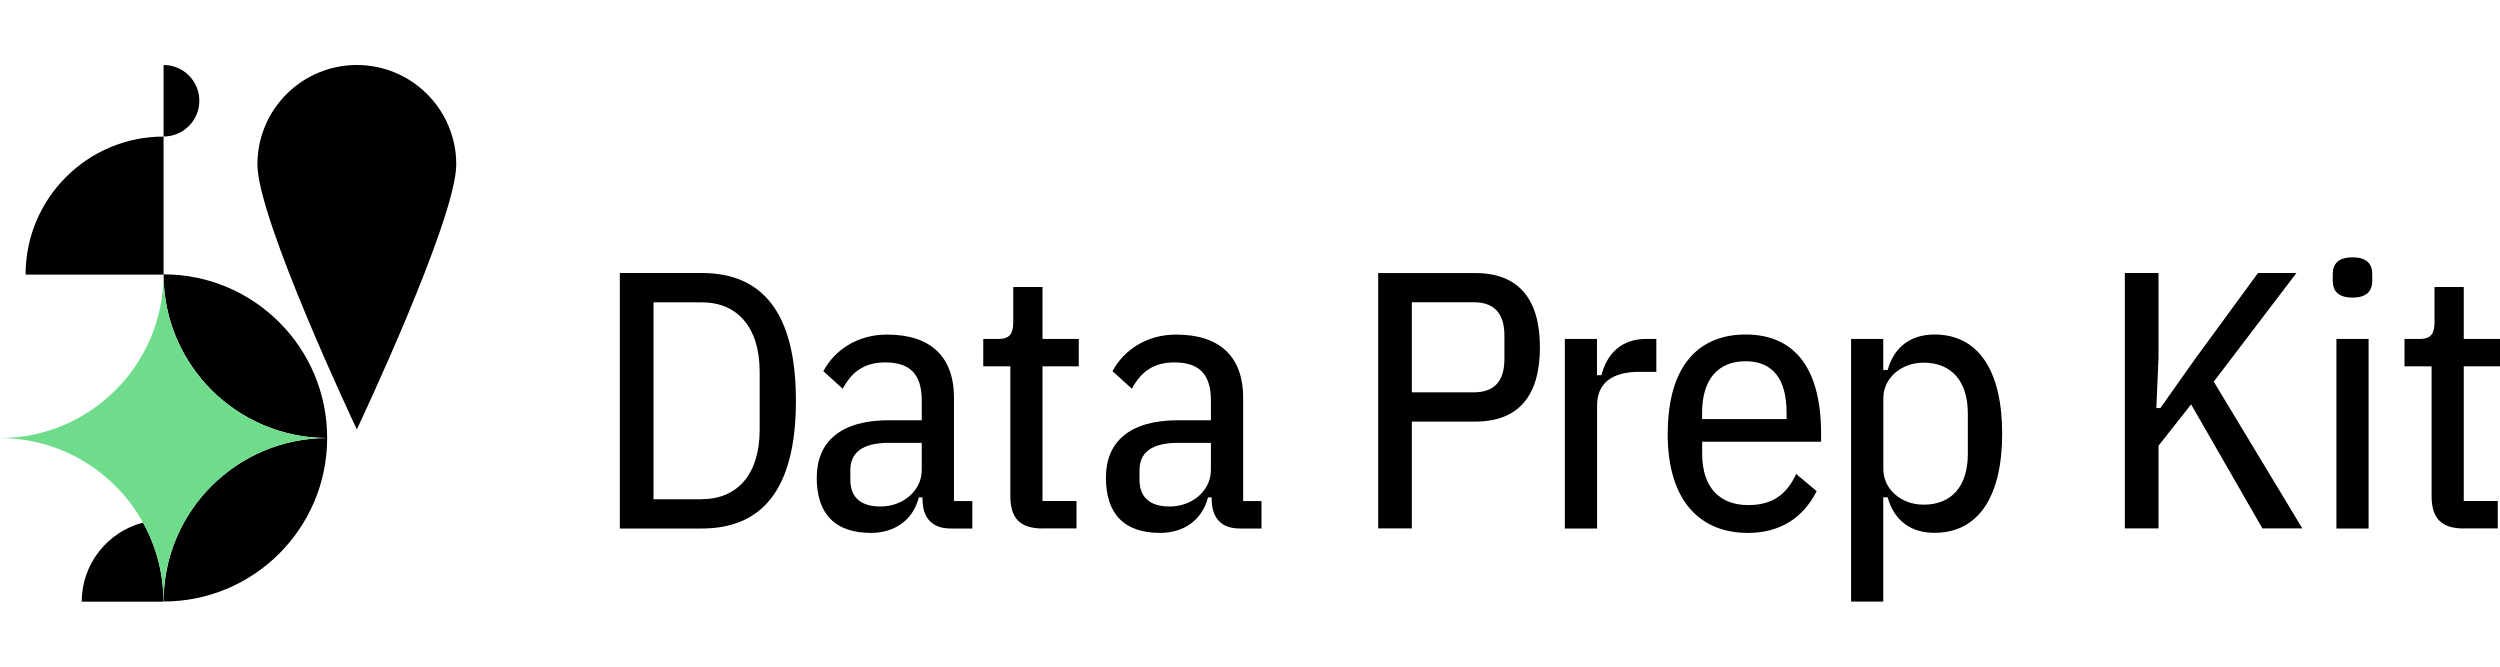 <?xml version="1.0" encoding="UTF-8"?>
<svg id="Layer_1" data-name="Layer 1" xmlns="http://www.w3.org/2000/svg" viewBox="0 0 300 80">
  <defs>
    <style>
      .cls-1 {
        fill: #6fdc8c;
      }
    </style>
  </defs>
  <path d="M19.63,32.94h0s0,0,0,0c.02,10.83,8.79,19.6,19.62,19.62h0s0,0,0,0c-10.83.02-19.6,8.79-19.62,19.62h0c10.84,0,19.63-8.79,19.63-19.63s-8.79-19.63-19.63-19.63Z"/>
  <path d="M17.16,62.71c-4.22,1.1-7.35,4.92-7.35,9.49h9.81s0,0,0,0c0-3.44-.9-6.67-2.46-9.49Z"/>
  <path d="M19.63,7.8v8.58c2.37,0,4.29-1.92,4.29-4.29s-1.92-4.29-4.29-4.29Z"/>
  <path d="M54.75,19.73c0-6.59-5.34-11.93-11.93-11.93-6.59,0-11.93,5.34-11.93,11.93s11.93,31.8,11.93,31.8c0,0,11.93-25.21,11.93-31.8Z"/>
  <path d="M19.63,16.39c-9.14,0-16.56,7.41-16.56,16.56h16.56v-16.56Z"/>
  <g>
    <path d="M74.38,32.76h9.84c7.16,0,11.29,4.61,11.29,15.33s-4.13,15.33-11.29,15.33h-9.84v-30.65ZM84.22,59.9c4.22,0,6.94-2.94,6.94-8.34v-6.94c0-5.4-2.72-8.34-6.94-8.34h-5.8v23.63h5.8Z"/>
    <path d="M114.08,63.42c-2.2,0-3.38-1.23-3.38-3.56v-.17h-.44c-.7,2.72-2.9,4.26-5.75,4.26-4.35,0-6.5-2.33-6.5-6.63s2.85-6.89,8.65-6.89h3.95v-2.37c0-3.16-1.41-4.57-4.39-4.57-2.46,0-4,1.1-5.09,3.16l-2.33-2.11c1.32-2.46,4-4.39,7.64-4.39,5.23,0,8.04,2.64,8.04,7.6v12.38h2.2v3.29h-2.59ZM110.61,56.48v-3.34h-3.91c-3.25,0-4.66,1.19-4.66,3.29v1.14c0,2.2,1.36,3.21,3.6,3.21,2.85,0,4.96-2.02,4.96-4.3Z"/>
    <path d="M125.15,63.42c-2.72,0-3.91-1.19-3.91-3.91v-15.55h-3.25v-3.29h1.84c1.4,0,1.76-.7,1.76-2.06v-4.17h3.51v6.23h4.35v3.29h-4.35v16.16h4.08v3.29h-4.04Z"/>
    <path d="M148.78,63.42c-2.2,0-3.38-1.23-3.38-3.56v-.17h-.44c-.7,2.72-2.9,4.26-5.75,4.26-4.35,0-6.5-2.33-6.5-6.63s2.85-6.89,8.65-6.89h3.95v-2.37c0-3.16-1.41-4.57-4.39-4.57-2.46,0-4,1.1-5.09,3.16l-2.33-2.11c1.32-2.46,4-4.39,7.64-4.39,5.23,0,8.04,2.64,8.04,7.6v12.38h2.2v3.29h-2.59ZM145.31,56.48v-3.34h-3.91c-3.25,0-4.66,1.19-4.66,3.29v1.14c0,2.2,1.36,3.21,3.6,3.21,2.85,0,4.96-2.02,4.96-4.3Z"/>
    <path d="M165.38,63.42v-30.65h11.68c5.09,0,7.73,3.03,7.73,8.91s-2.63,8.91-7.73,8.91h-7.64v12.82h-4.04ZM169.42,47.08h7.42c2.42,0,3.69-1.27,3.69-4v-2.81c0-2.72-1.27-4-3.69-4h-7.42v10.8Z"/>
    <path d="M187.78,63.42v-22.75h3.86v4.35h.53c.66-2.59,2.42-4.35,5.36-4.35h1.23v3.95h-2.06c-3.21,0-5.05,1.32-5.05,4.04v14.76h-3.86Z"/>
    <path d="M200.13,52.04c0-8.34,3.86-11.9,9.35-11.9s9.05,3.56,9.05,11.9v.97h-14.27v1.45c0,4.08,2.15,6.15,5.53,6.15,2.9,0,4.61-1.27,5.75-3.73l2.46,2.06c-1.67,3.29-4.48,5.01-8.26,5.01-5.49,0-9.62-3.56-9.62-11.9ZM204.25,49.54v.75h10.14v-.75c0-4.08-1.67-6.19-4.92-6.19s-5.22,2.11-5.22,6.19Z"/>
    <path d="M222.13,40.67h3.86v3.73h.53c.79-2.85,2.85-4.26,5.62-4.26,5.36,0,8.12,4.48,8.12,11.9s-2.77,11.9-8.12,11.9c-2.77,0-4.83-1.4-5.62-4.26h-.53v12.51h-3.86v-31.53ZM236.14,54.46v-4.83c0-3.82-1.89-6.11-5.31-6.11-2.68,0-4.83,1.84-4.83,4.26v8.52c0,2.41,2.15,4.26,4.83,4.26,3.43,0,5.31-2.28,5.31-6.1Z"/>
    <path d="M262.93,48.53l-3.91,4.96v9.92h-4.04v-30.65h4.04v10.19l-.26,6.02h.48l4.26-6.02,7.46-10.19h4.61l-9.92,13.04,10.63,17.61h-4.79l-8.56-14.89Z"/>
    <path d="M279.93,33.69v-.79c0-1.27.7-2.02,2.37-2.02s2.37.75,2.37,2.02v.79c0,1.27-.7,2.02-2.37,2.02s-2.37-.75-2.37-2.02ZM280.37,40.67h3.86v22.75h-3.86v-22.75Z"/>
    <path d="M295.7,63.42c-2.72,0-3.91-1.19-3.91-3.91v-15.55h-3.25v-3.29h1.84c1.4,0,1.76-.7,1.76-2.06v-4.17h3.51v6.23h4.35v3.29h-4.35v16.16h4.08v3.29h-4.04Z"/>
  </g>
  <path class="cls-1" d="M0,52.57c10.83.02,19.6,8.79,19.62,19.62h0s0,0,0,0c.02-10.83,8.79-19.6,19.62-19.62h0s0,0,0,0c-10.83-.02-19.6-8.79-19.62-19.62h0s0,0,0,0c-.02,10.83-8.79,19.6-19.62,19.62h0s0,0,0,0Z"/>
</svg>